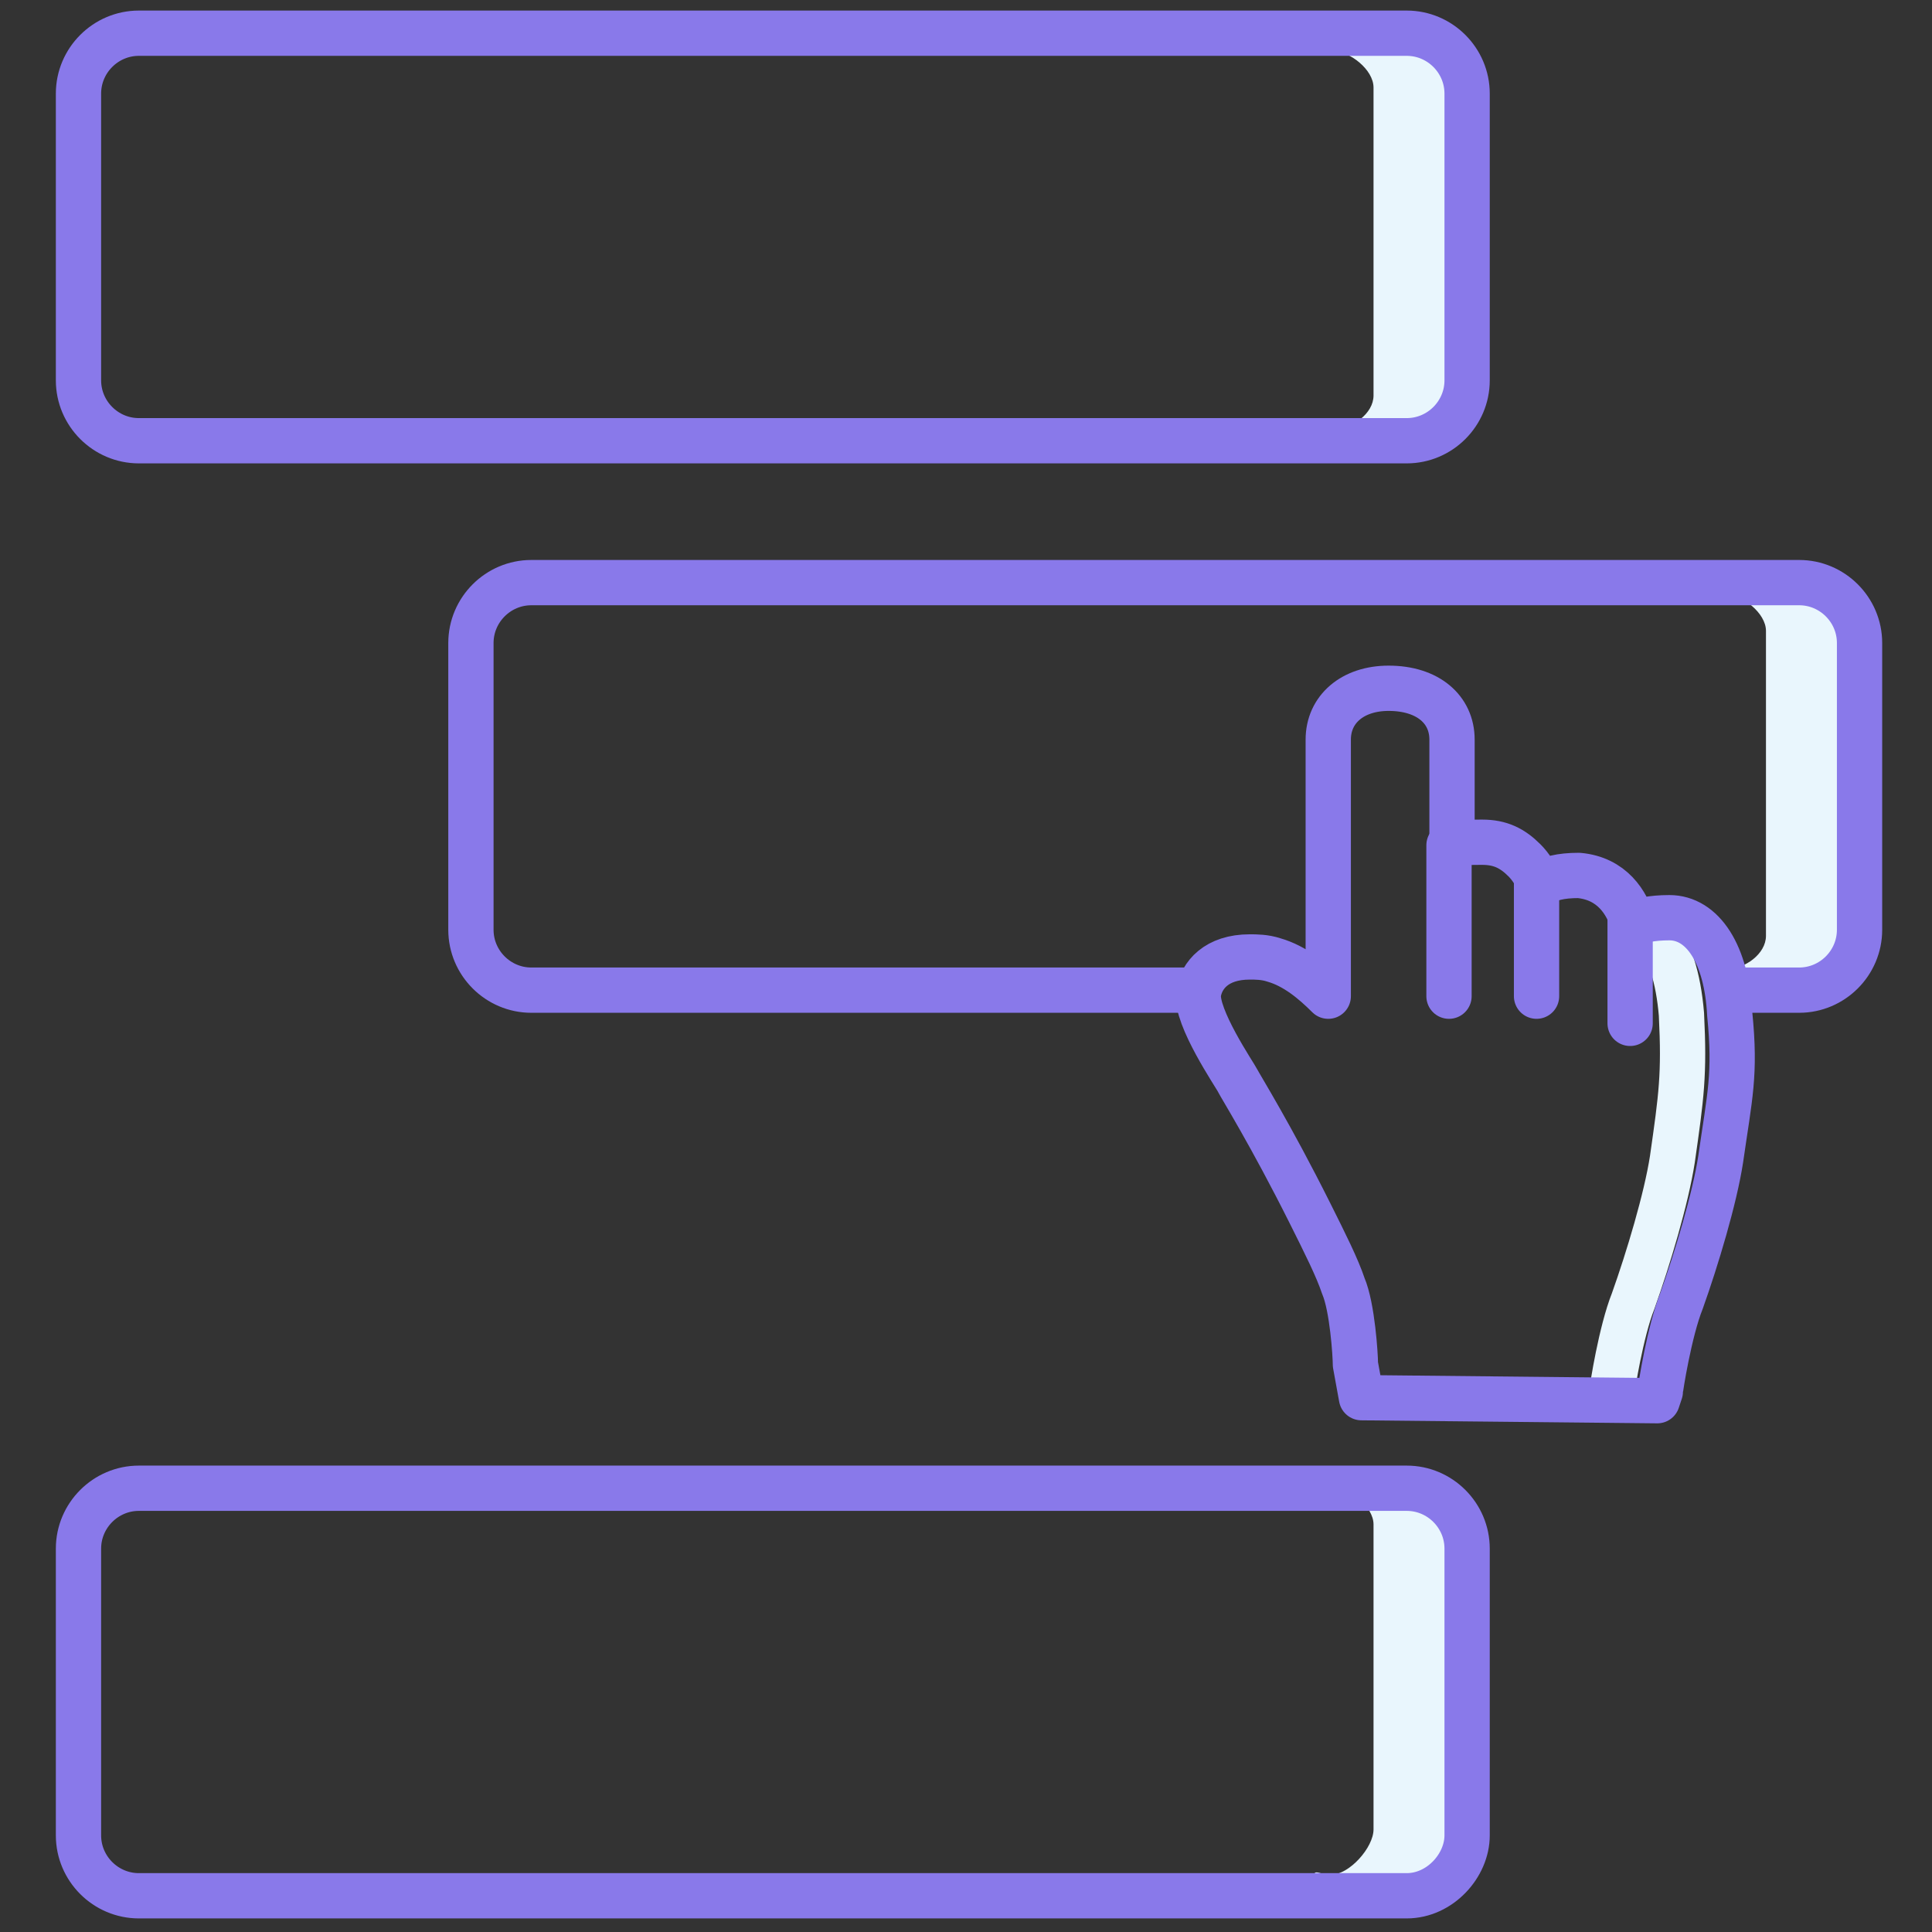 <?xml version="1.0" encoding="utf-8"?>
<!-- Generator: Adobe Illustrator 19.2.1, SVG Export Plug-In . SVG Version: 6.00 Build 0)  -->
<svg version="1.1" xmlns="http://www.w3.org/2000/svg" xmlns:xlink="http://www.w3.org/1999/xlink" x="0px" y="0px" width="64px"
	 height="64px" viewBox="0 0 64 64" style="enable-background:new 0 0 64 64;" xml:space="preserve">
<rect x="0" y="0" width="64" height="64" fill="#333333" stroke="none"/>
<style type="text/css">
	.st0{fill:none;stroke:#E9F6FD;stroke-width:1.5;stroke-linecap:round;stroke-linejoin:round;stroke-miterlimit:10;}
	.st1{fill:#E9F6FD;}
	.st2{fill:none;stroke:#E9F6FD;stroke-width:1.5;stroke-linejoin:round;stroke-miterlimit:10;}
	.st3{fill:none;stroke:#8979EA;stroke-width:1.5;stroke-linecap:round;stroke-linejoin:round;stroke-miterlimit:10;}
	.st4{fill:#8979EA;}
	.st5{fill:none;stroke:#E9F6FD;stroke-width:1.5;stroke-miterlimit:10;}
	.st6{fill:none;stroke:#E86F69;stroke-width:1.5;stroke-miterlimit:10;}
	.st7{fill:none;stroke:#E86F69;stroke-width:1.5;stroke-linecap:round;stroke-linejoin:round;}
	.st8{fill:#FFFFFF;stroke:#E86F69;stroke-width:1.5;stroke-linecap:round;stroke-linejoin:round;}
	.st9{fill:none;stroke:#6E6E6E;stroke-width:1.528;stroke-linecap:round;stroke-linejoin:round;stroke-miterlimit:10;}
	.st10{fill:#E86F69;}
</style>
<g id="Layer_4">
</g>
<g id="Layer_7">
</g>
<g id="Layer_11">
</g>
<g id="Layer_1">
</g>
<g id="Layer_2">
</g>
<g id="Layer_3">
</g>
<g id="Layer_5">
</g>
<g id="Layer_6">
</g>
<g id="Layer_8">
</g>
<g id="Layer_9">
</g>
<g id="Layer_10">
</g>
<g id="Layer_12">
</g>
<g id="Layer_13">
</g>
<g id="Layer_14">
	<g>
		<g>
			<path class="st2" d="M53.3,46.4l0.1-0.3c0-0.1,0.3-2,0.7-3c0.5-1.4,1.1-3.4,1.3-4.7c0.3-2.1,0.4-2.8,0.3-4.8
				c-0.1-1.2-0.4-2.2-0.9-2.7"/>
		</g>
	</g>
	<path class="st1" d="M44.4,15.3c-0.6,0-0.9,0-0.9-0.5s0.1-0.6,0.7-0.6c0.6,0,1.3-0.5,1.3-1.1V2.9c0-0.6-0.8-1.2-1.3-1.2
		c-0.6,0-0.7,0-0.7-0.5s1,0.2,1.5,0.2c1.7,0,3,0.1,3,1.8v9.5C48.1,14.4,46.1,15.3,44.4,15.3z"/>
	<path class="st1" d="M44.4,62.8c-0.6,0-0.9,0.2-0.9-0.4s0.1-0.3,0.6-0.3c0.6,0,1.4-0.9,1.4-1.5V50.5c0-0.6-0.8-1.2-1.3-1.2
		c-0.6,0-0.7,0-0.7-0.5s1,0.2,1.5,0.2c1.7,0,3,0.1,3,1.8v9.5C48.1,62,46.1,62.8,44.4,62.8z"/>
	<path class="st1" d="M57.4,33.2c-0.6,0-0.9,0-0.9-0.5s0.1-0.6,0.7-0.6c0.6,0,1.3-0.5,1.3-1.1V20.9c0-0.6-0.8-1.2-1.3-1.2
		c-0.6,0-0.7,0-0.7-0.5s1,0.2,1.5,0.2c1.7,0,3,0.1,3,1.8v9.5C61.1,32.3,59.1,33.2,57.4,33.2z"/>
	<path class="st3" d="M46.6,14.6h-42c-1.1,0-2-0.9-2-2V3.1c0-1.1,0.9-2,2-2h42c1.1,0,2,0.9,2,2v9.5C48.6,13.7,47.7,14.6,46.6,14.6z"
		/>
	<path class="st3" d="M46.6,62.8h-42c-1.1,0-2-0.9-2-2v-9.5c0-1.1,0.9-2,2-2h42c1.1,0,2,0.9,2,2v9.5C48.6,61.8,47.7,62.8,46.6,62.8z
		"/>
	<path class="st3" d="M39.6,32.8h-3.1H17.6c-1.1,0-2-0.9-2-2v-9.5c0-1.1,0.9-2,2-2h42c1.1,0,2,0.9,2,2v9.5c0,1.1-0.9,2-2,2h-2.1"/>
	<g>
		<g>
			<path class="st3" d="M57.3,33.6c-0.1-2-0.9-3.2-2-3.2c-0.6,0-1,0.1-1.2,0.2c-0.2-0.7-0.7-1.5-1.8-1.6c-0.6,0-1,0.1-1.3,0.3
				c-0.1-0.3-0.3-0.6-0.5-0.8c-0.4-0.4-0.8-0.6-1.4-0.6c-0.4,0-0.7,0-1,0.1v-3.5c0-1-0.8-1.7-2.1-1.7c-1.2,0-2,0.7-2,1.7v8.5
				c-0.5-0.5-1.1-1-1.8-1.2c-0.3-0.1-0.6-0.1-0.8-0.1c-1.1,0-1.6,0.6-1.7,1.2c-0.1,0.8,1.2,2.7,1.3,2.9c0.1,0.2,1.1,1.8,2.4,4.4
				c0.5,1,0.9,1.8,1.1,2.4c0.3,0.7,0.4,2.3,0.4,2.6l0.2,1.1l9.8,0.1l0.1-0.3c0-0.1,0.3-2,0.7-3c0.5-1.4,1.1-3.4,1.3-4.7
				C57.3,36.3,57.5,35.6,57.3,33.6z"/>
		</g>
		<line class="st3" x1="48" y1="28" x2="48" y2="33"/>
		<line class="st3" x1="50.9" y1="29.2" x2="50.9" y2="33"/>
		<line class="st3" x1="54" y1="30.4" x2="54" y2="33.9"/>
	</g>
</g>
</svg>
